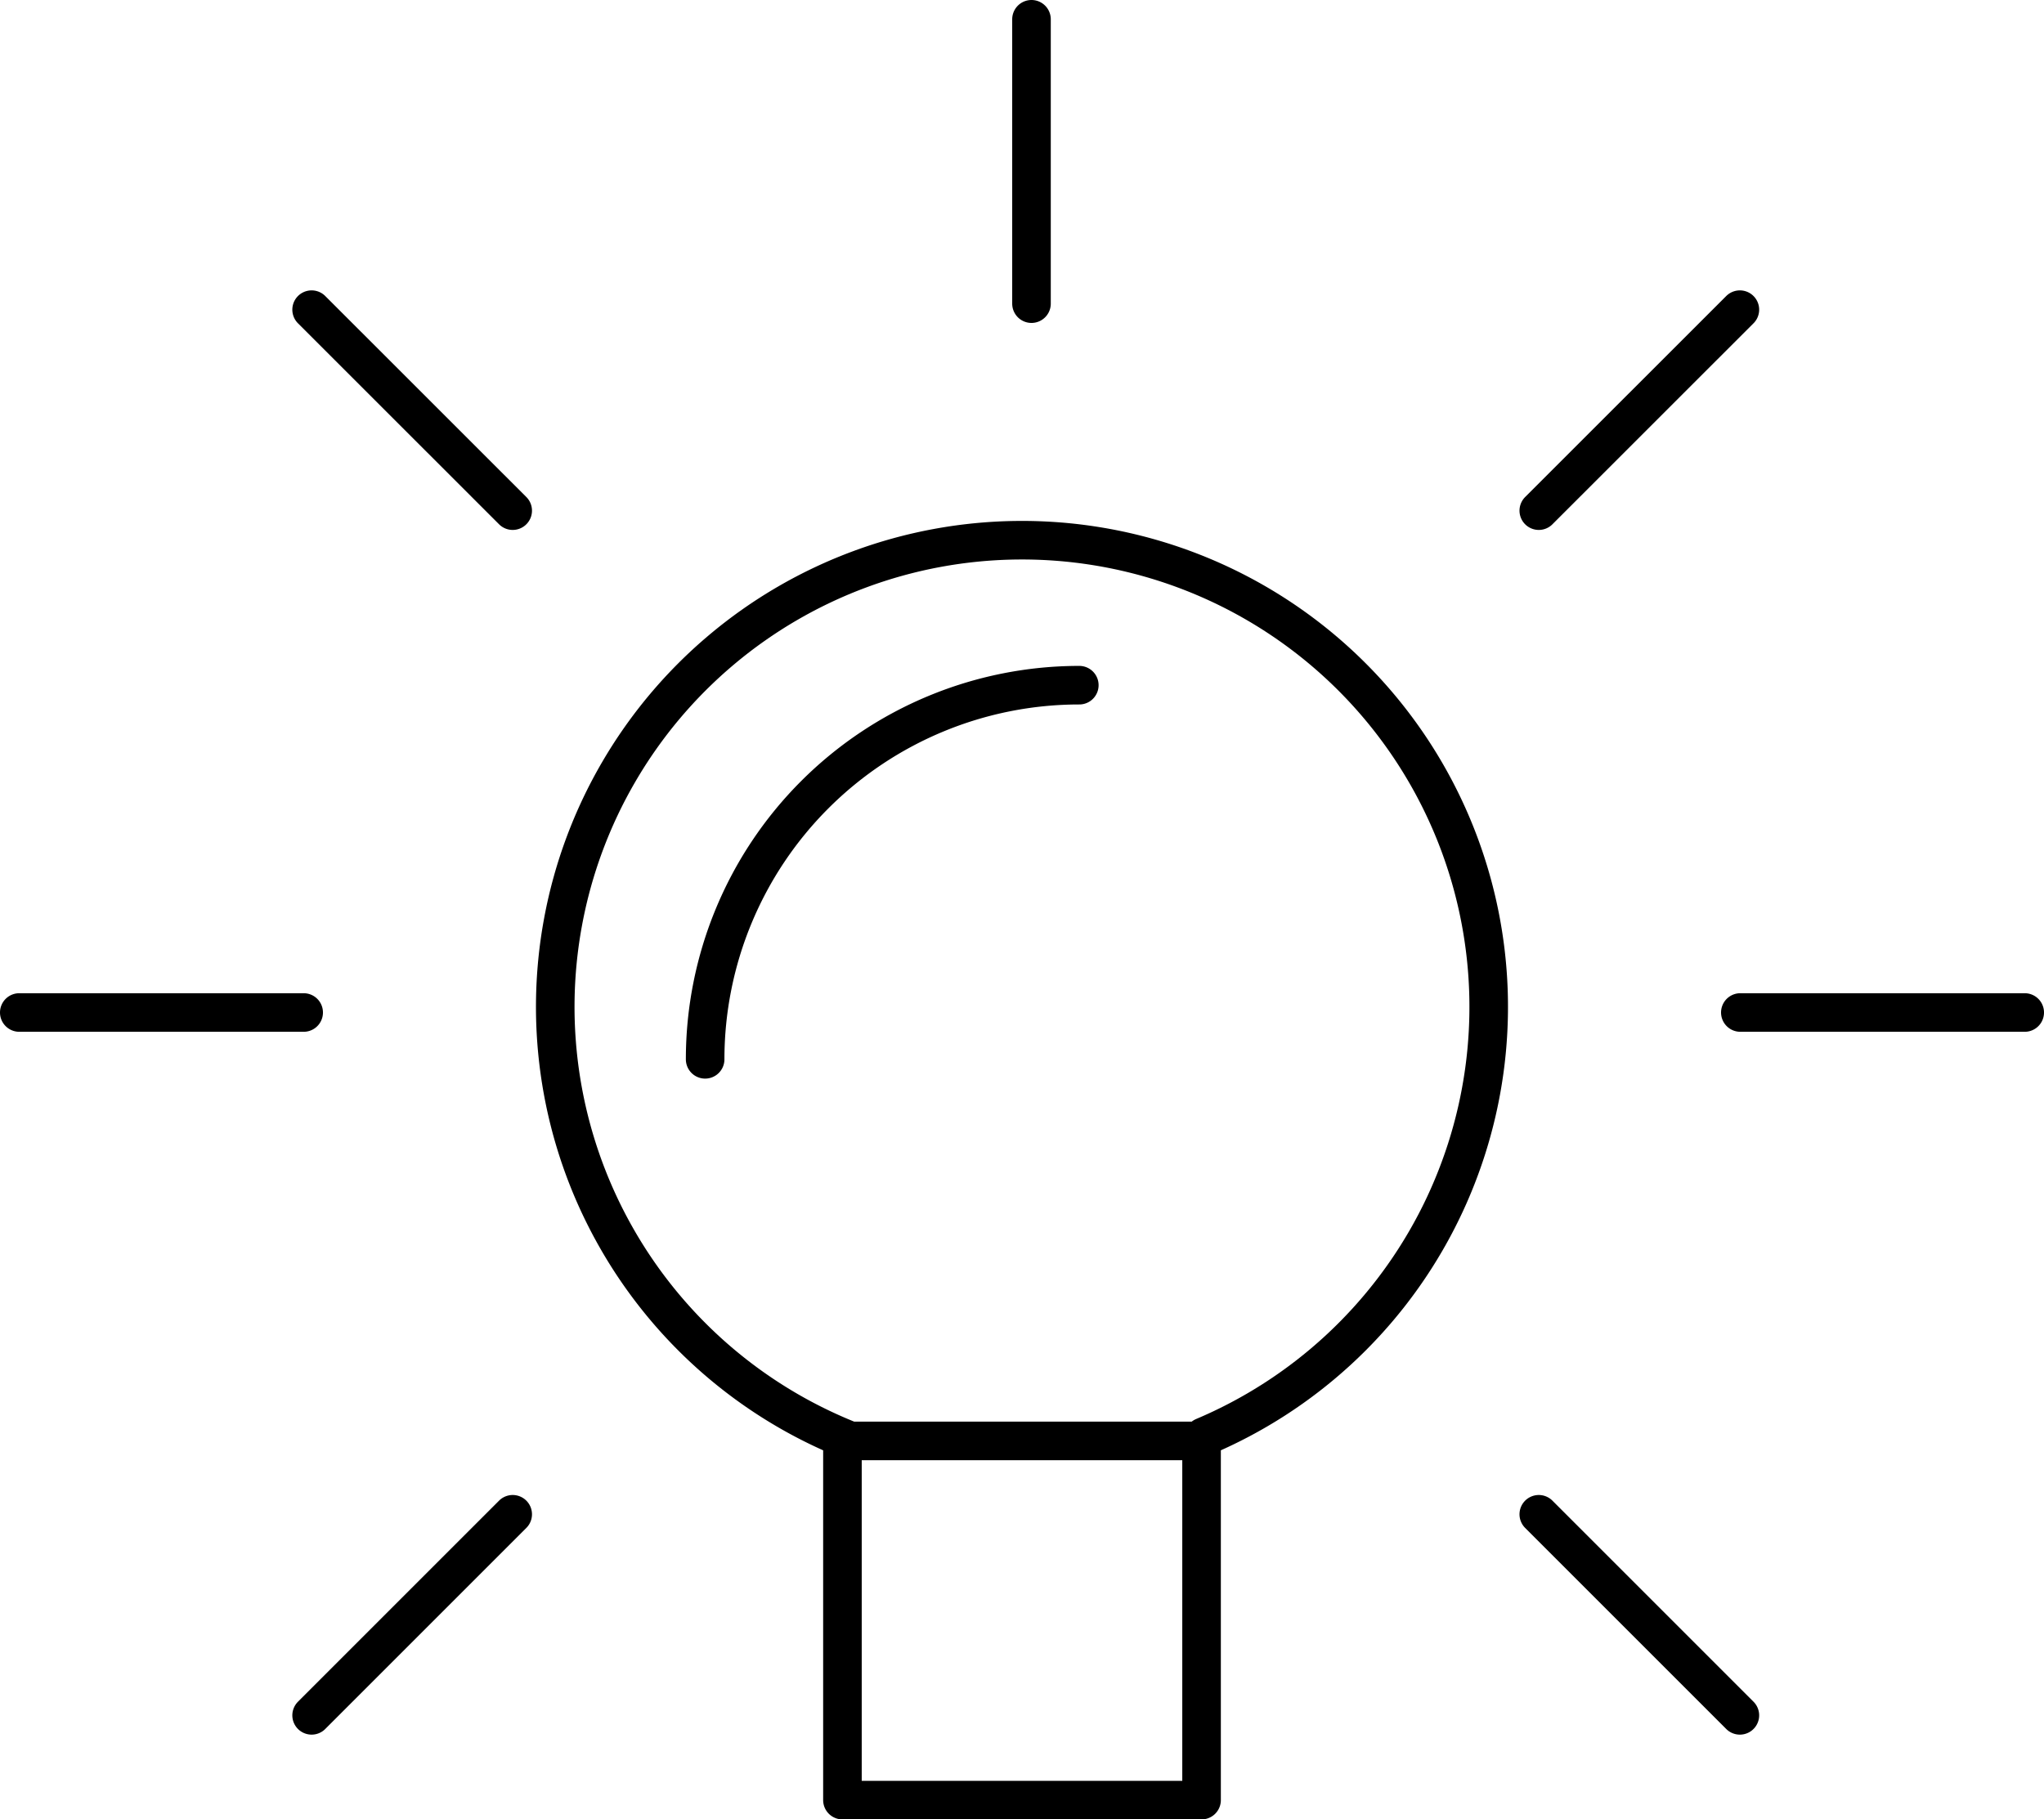 <svg xmlns="http://www.w3.org/2000/svg" viewBox="0 0 265 235.9"><defs><style>.cls-1{fill:none;stroke:#000;stroke-linecap:round;stroke-linejoin:round;stroke-width:5px;}</style></defs><title>iluminacion</title><g id="Capa_2" data-name="Capa 2"><g id="Capa_2-2" data-name="Capa 2"><path class="cls-1" d="M155.78,233.4H109.22V186.83h46.56Zm.27-47.11a60.51,60.51,0,1,0-45.91.49m29.79-97.94a48.51,48.51,0,0,0-48.51,48.51M133.73,2.5V39.37m91.9,91.91H262.5m-223.13,0H2.5m197-65.07,26.07-26.06M199.5,196.34l26.07,26.07M66.47,66.21,40.4,40.15M66.47,196.34,40.4,222.41"/></g></g></svg>
